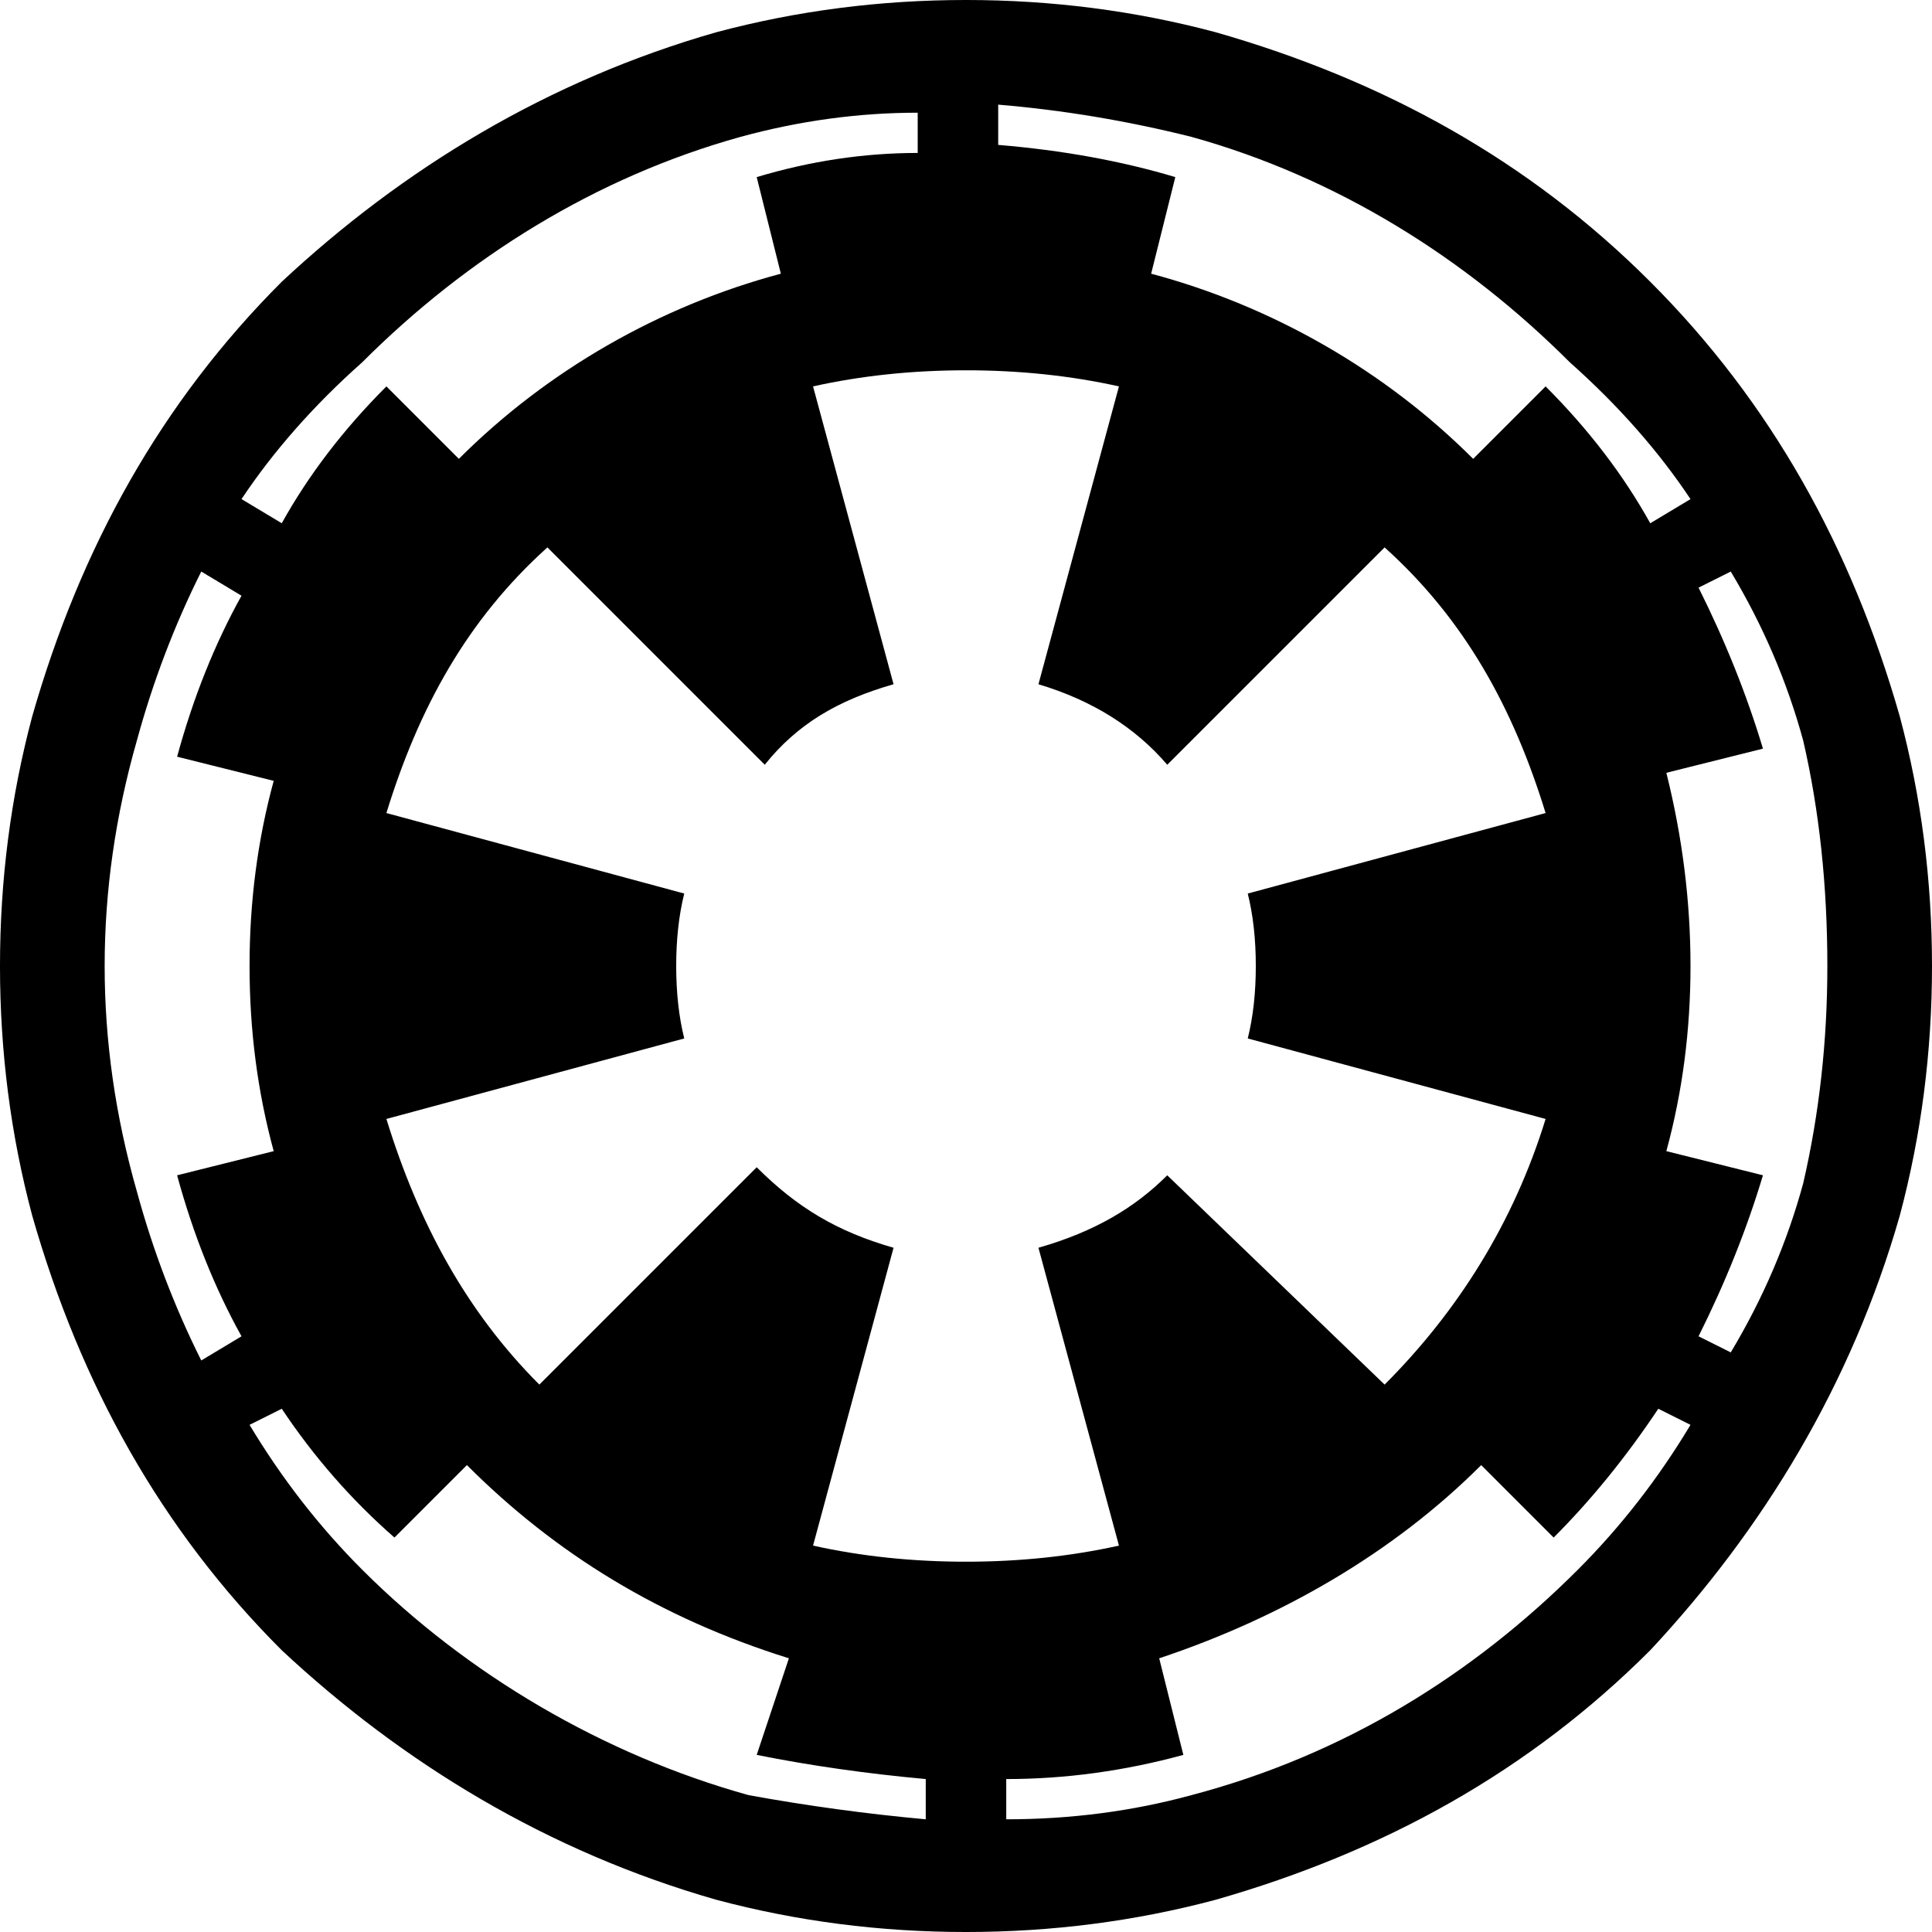 <svg version="1.2" xmlns="http://www.w3.org/2000/svg" viewBox="0 0 24 24" width="24" height="24">
	<title>logo-svg</title>
	<style>
		.s0 { fill: #000000 } 
	</style>
	<path id="Layer" fill-rule="evenodd" class="s0" d="m24 12q0 1.6-0.4 3.1c-0.6 2.1-1.7 3.9-3.1 5.4-1.5 1.5-3.3 2.5-5.4 3.1q-1.5 0.4-3.1 0.4-1.6 0-3.1-0.4c-2.1-0.6-3.9-1.7-5.4-3.1-1.5-1.5-2.5-3.3-3.1-5.4q-0.4-1.5-0.4-3.1 0-1.6 0.4-3.1c0.6-2.1 1.6-3.9 3.1-5.4 1.5-1.4 3.3-2.5 5.4-3.1q1.5-0.4 3.1-0.4 1.6 0 3.1 0.4c2.1 0.6 3.9 1.6 5.4 3.1 1.5 1.5 2.5 3.3 3.1 5.4q0.4 1.5 0.4 3.1zm-11.6-10.2q1.2 0.1 2.2 0.4l-0.3 1.2c1.5 0.4 2.9 1.2 4 2.3l0.9-0.9q0.8 0.8 1.3 1.7l0.5-0.3q-0.6-0.9-1.5-1.7c-1.3-1.3-2.9-2.3-4.7-2.8q-1.2-0.3-2.4-0.4zm3.1 9.3l3.7-1c-0.4-1.3-1-2.4-2-3.3l-2.7 2.7q-0.6-0.7-1.6-1l1-3.7q-0.9-0.2-1.9-0.2-1 0-1.9 0.2l1 3.7c-0.7 0.2-1.2 0.5-1.6 1l-2.7-2.7c-1 0.9-1.6 2-2 3.3l3.7 1q-0.1 0.4-0.1 0.9 0 0.5 0.1 0.9l-3.7 1c0.4 1.3 1 2.4 1.9 3.3l2.7-2.7c0.5 0.5 1 0.8 1.7 1l-1 3.7q0.9 0.2 1.9 0.2 1 0 1.9-0.2l-1-3.7c0.7-0.2 1.2-0.5 1.6-0.9l2.7 2.6c0.9-0.9 1.6-2 2-3.3l-3.7-1q0.1-0.4 0.1-0.9 0-0.5-0.1-0.9zm-12.5-4.9l0.5 0.3q0.5-0.9 1.3-1.7l0.9 0.9c1.1-1.1 2.5-1.9 4-2.3l-0.3-1.2q1-0.3 2-0.3v-0.5q-1.1 0-2.2 0.3c-1.8 0.5-3.4 1.5-4.7 2.8q-0.9 0.8-1.5 1.7zm0 10.4q-0.5-0.9-0.8-2l1.2-0.3q-0.3-1.1-0.3-2.3 0-1.2 0.3-2.3l-1.2-0.3q0.3-1.1 0.8-2l-0.5-0.3q-0.5 1-0.8 2.1-0.4 1.4-0.4 2.8 0 1.4 0.4 2.8 0.3 1.1 0.8 2.1zm8.5 5.5q-1.1-0.1-2.1-0.3l0.4-1.2c-1.6-0.5-2.9-1.3-4-2.4l-0.9 0.9q-0.8-0.7-1.4-1.6l-0.4 0.2q0.6 1 1.4 1.8c1.3 1.3 3 2.3 4.8 2.8q1.1 0.2 2.2 0.3zm9.5-4.4l-0.4-0.2q-0.6 0.9-1.3 1.6l-0.9-0.9c-1.1 1.1-2.5 1.9-4 2.4l0.3 1.2q-1.1 0.3-2.2 0.3v0.5q1.2 0 2.3-0.3c1.9-0.5 3.5-1.5 4.8-2.8q0.8-0.8 1.4-1.8zm1.4-3q0.3-1.3 0.3-2.7 0-1.5-0.3-2.8-0.3-1.1-0.9-2.1l-0.4 0.2q0.5 1 0.8 2l-1.2 0.3q0.3 1.2 0.3 2.4 0 1.2-0.3 2.3l1.2 0.3q-0.3 1-0.8 2l0.4 0.2q0.6-1 0.9-2.1z"/>
</svg>